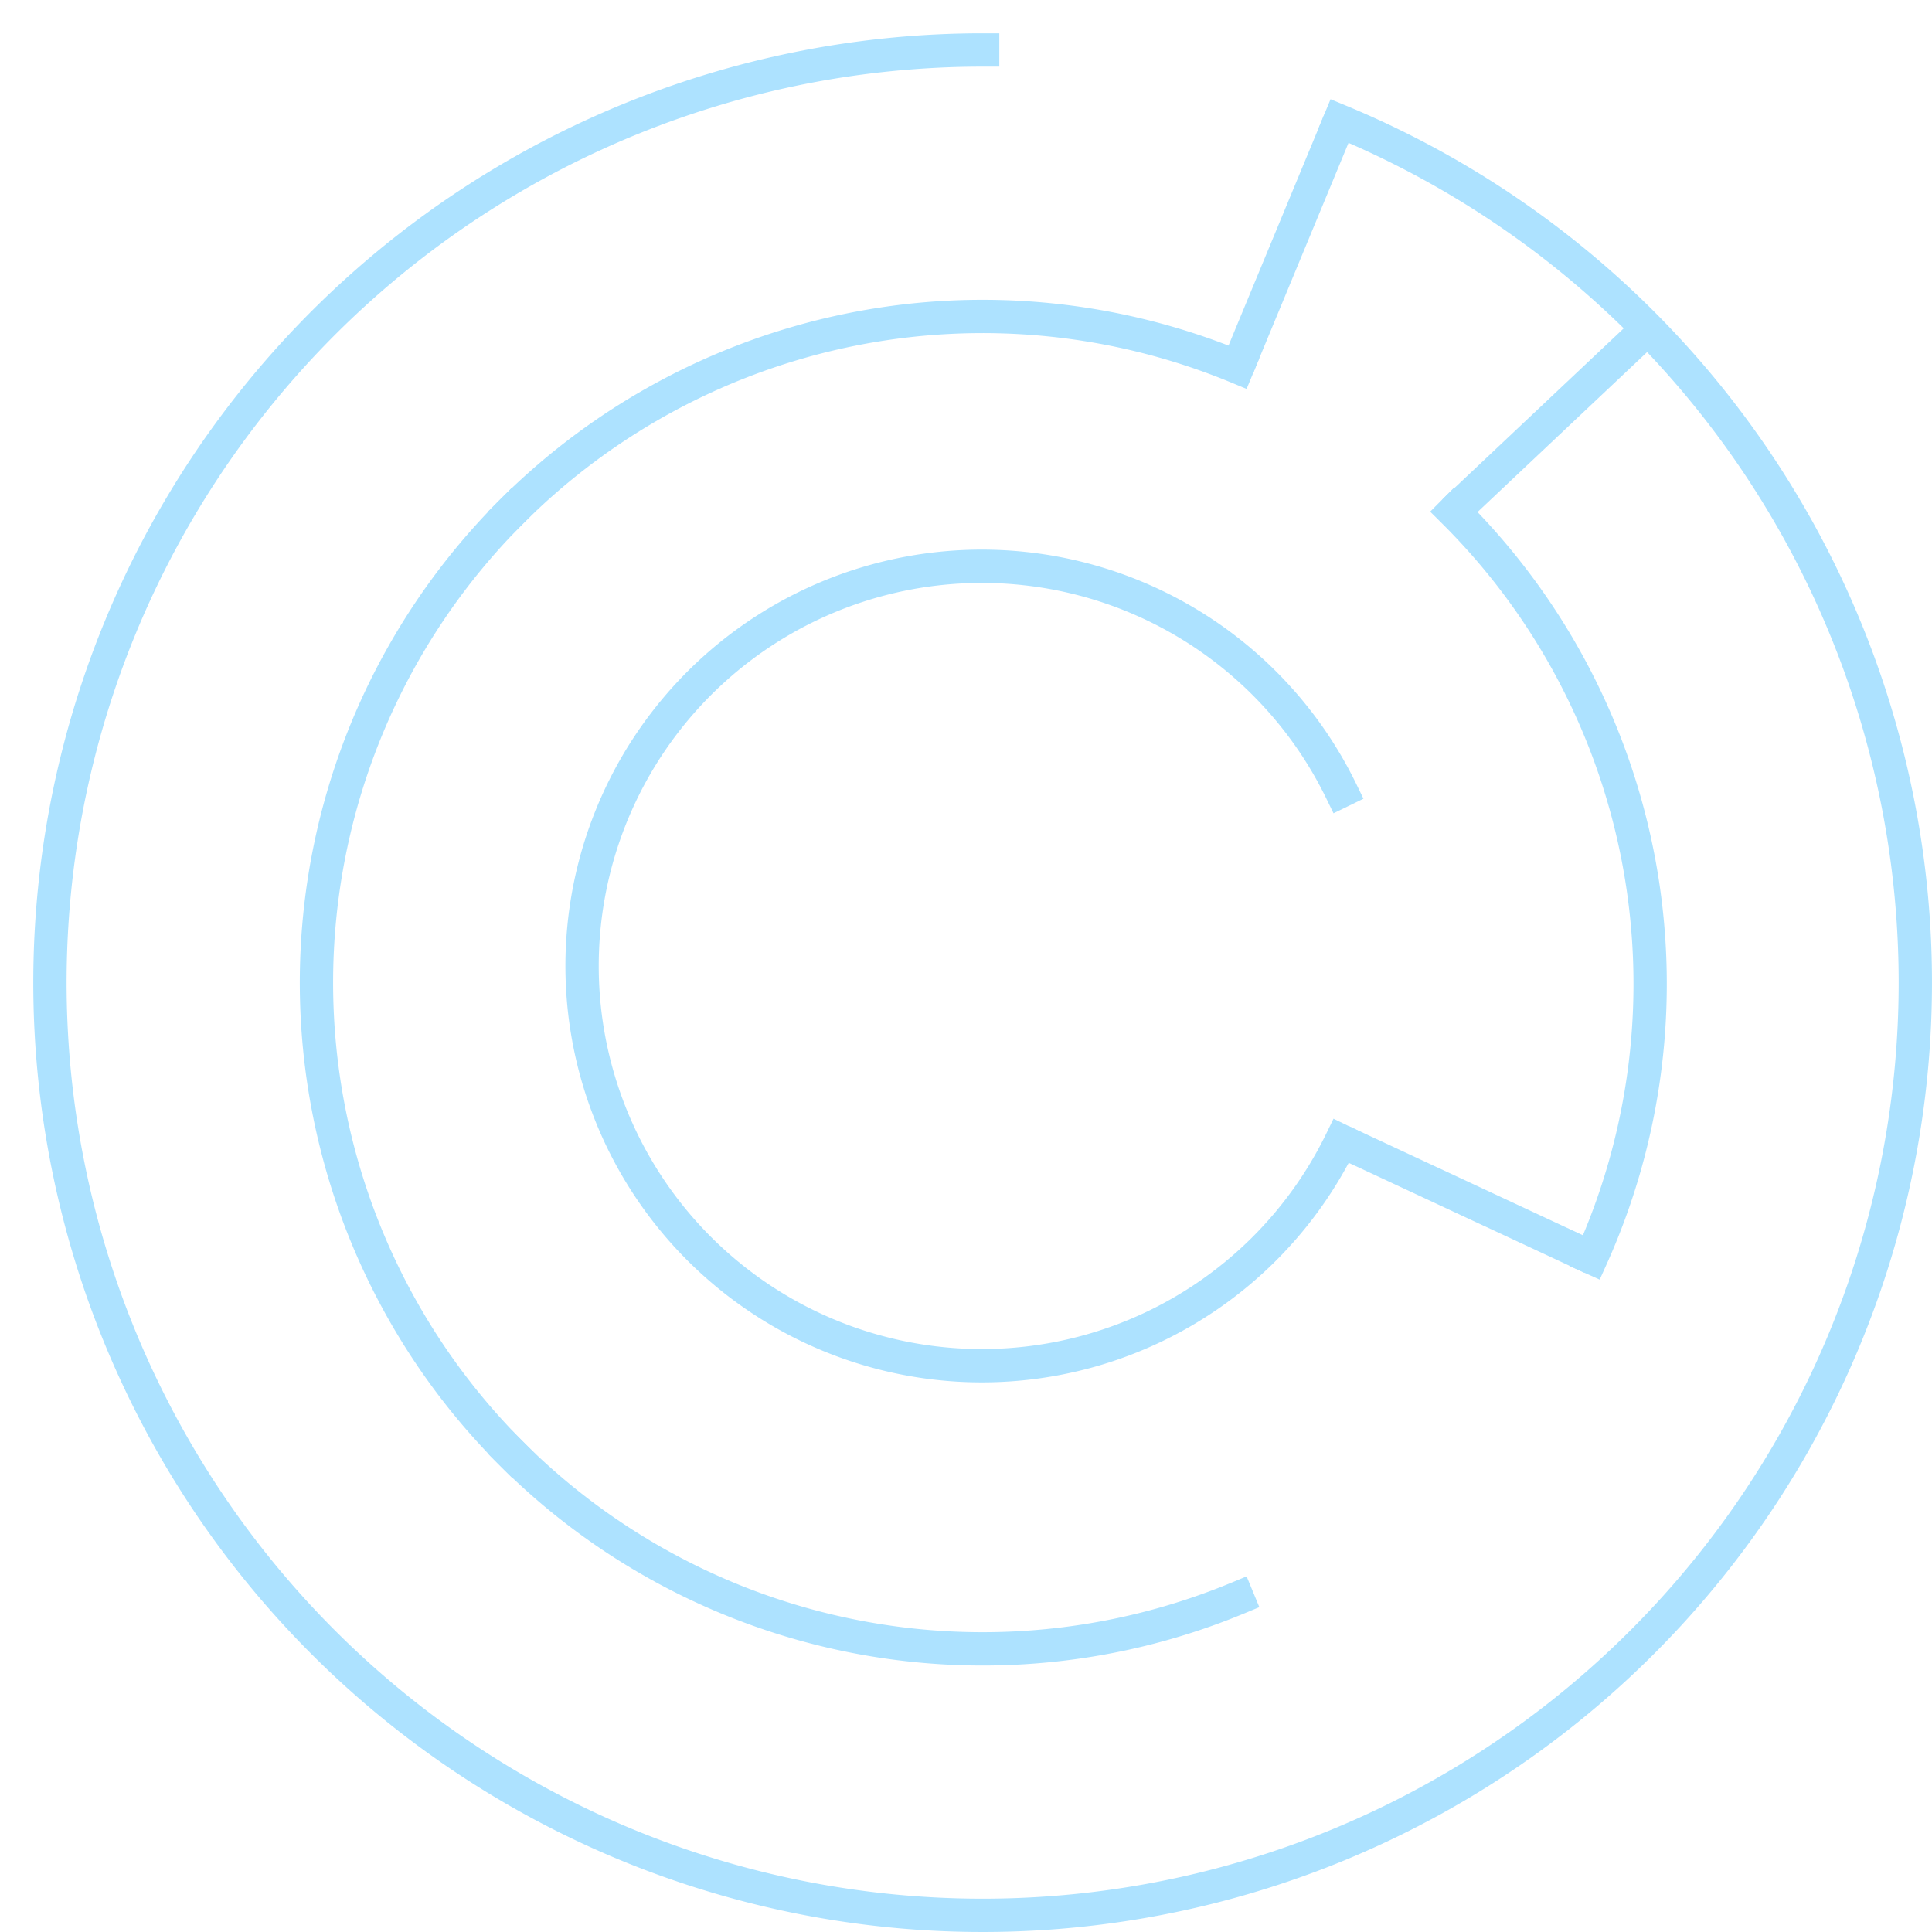 <?xml version="1.0" standalone="no"?>
<!DOCTYPE svg PUBLIC "-//W3C//DTD SVG 1.1//EN" "http://www.w3.org/Graphics/SVG/1.1/DTD/svg11.dtd">
<svg width="116" height="116" version="1.1" xmlns="http://www.w3.org/2000/svg">
  <title>Simple maze</title>
  <g fill="none" stroke="#ADE2FF" stroke-width="2" stroke-linecap="square">
    <path d="M 80.528,68.505 A 24,24 0 1,1 80.528,47.495" />
    <path d="M 30.716,30.716 A 40,40 0 0,1 74.307,22.045" />
    <path d="M 87.284,30.716 A 40,40 0 0,1 95.547,75.508" />
    <path d="M 74.307,95.955 A 40,40 0 0,1 30.716,87.284" />
    <path d="M 30.716,87.284 A 40,40 0 0,1 30.716,30.716" />
    <path d="M 80.43,7.263 A 56,56 0 1,1 59,3" />
  </g>
  <g fill="none" stroke="#ADE2FF" stroke-width="2" stroke-linecap="butt">
    <line x1="80.43" y1="7.263" x2="74.307" y2="22.045" />
    <line x1="80.528" y1="68.505" x2="95.547" y2="75.508" />
    <line x1="87.284" y1="30.716" x2="99.6" y2="19.1" />
  </g>
</svg>
